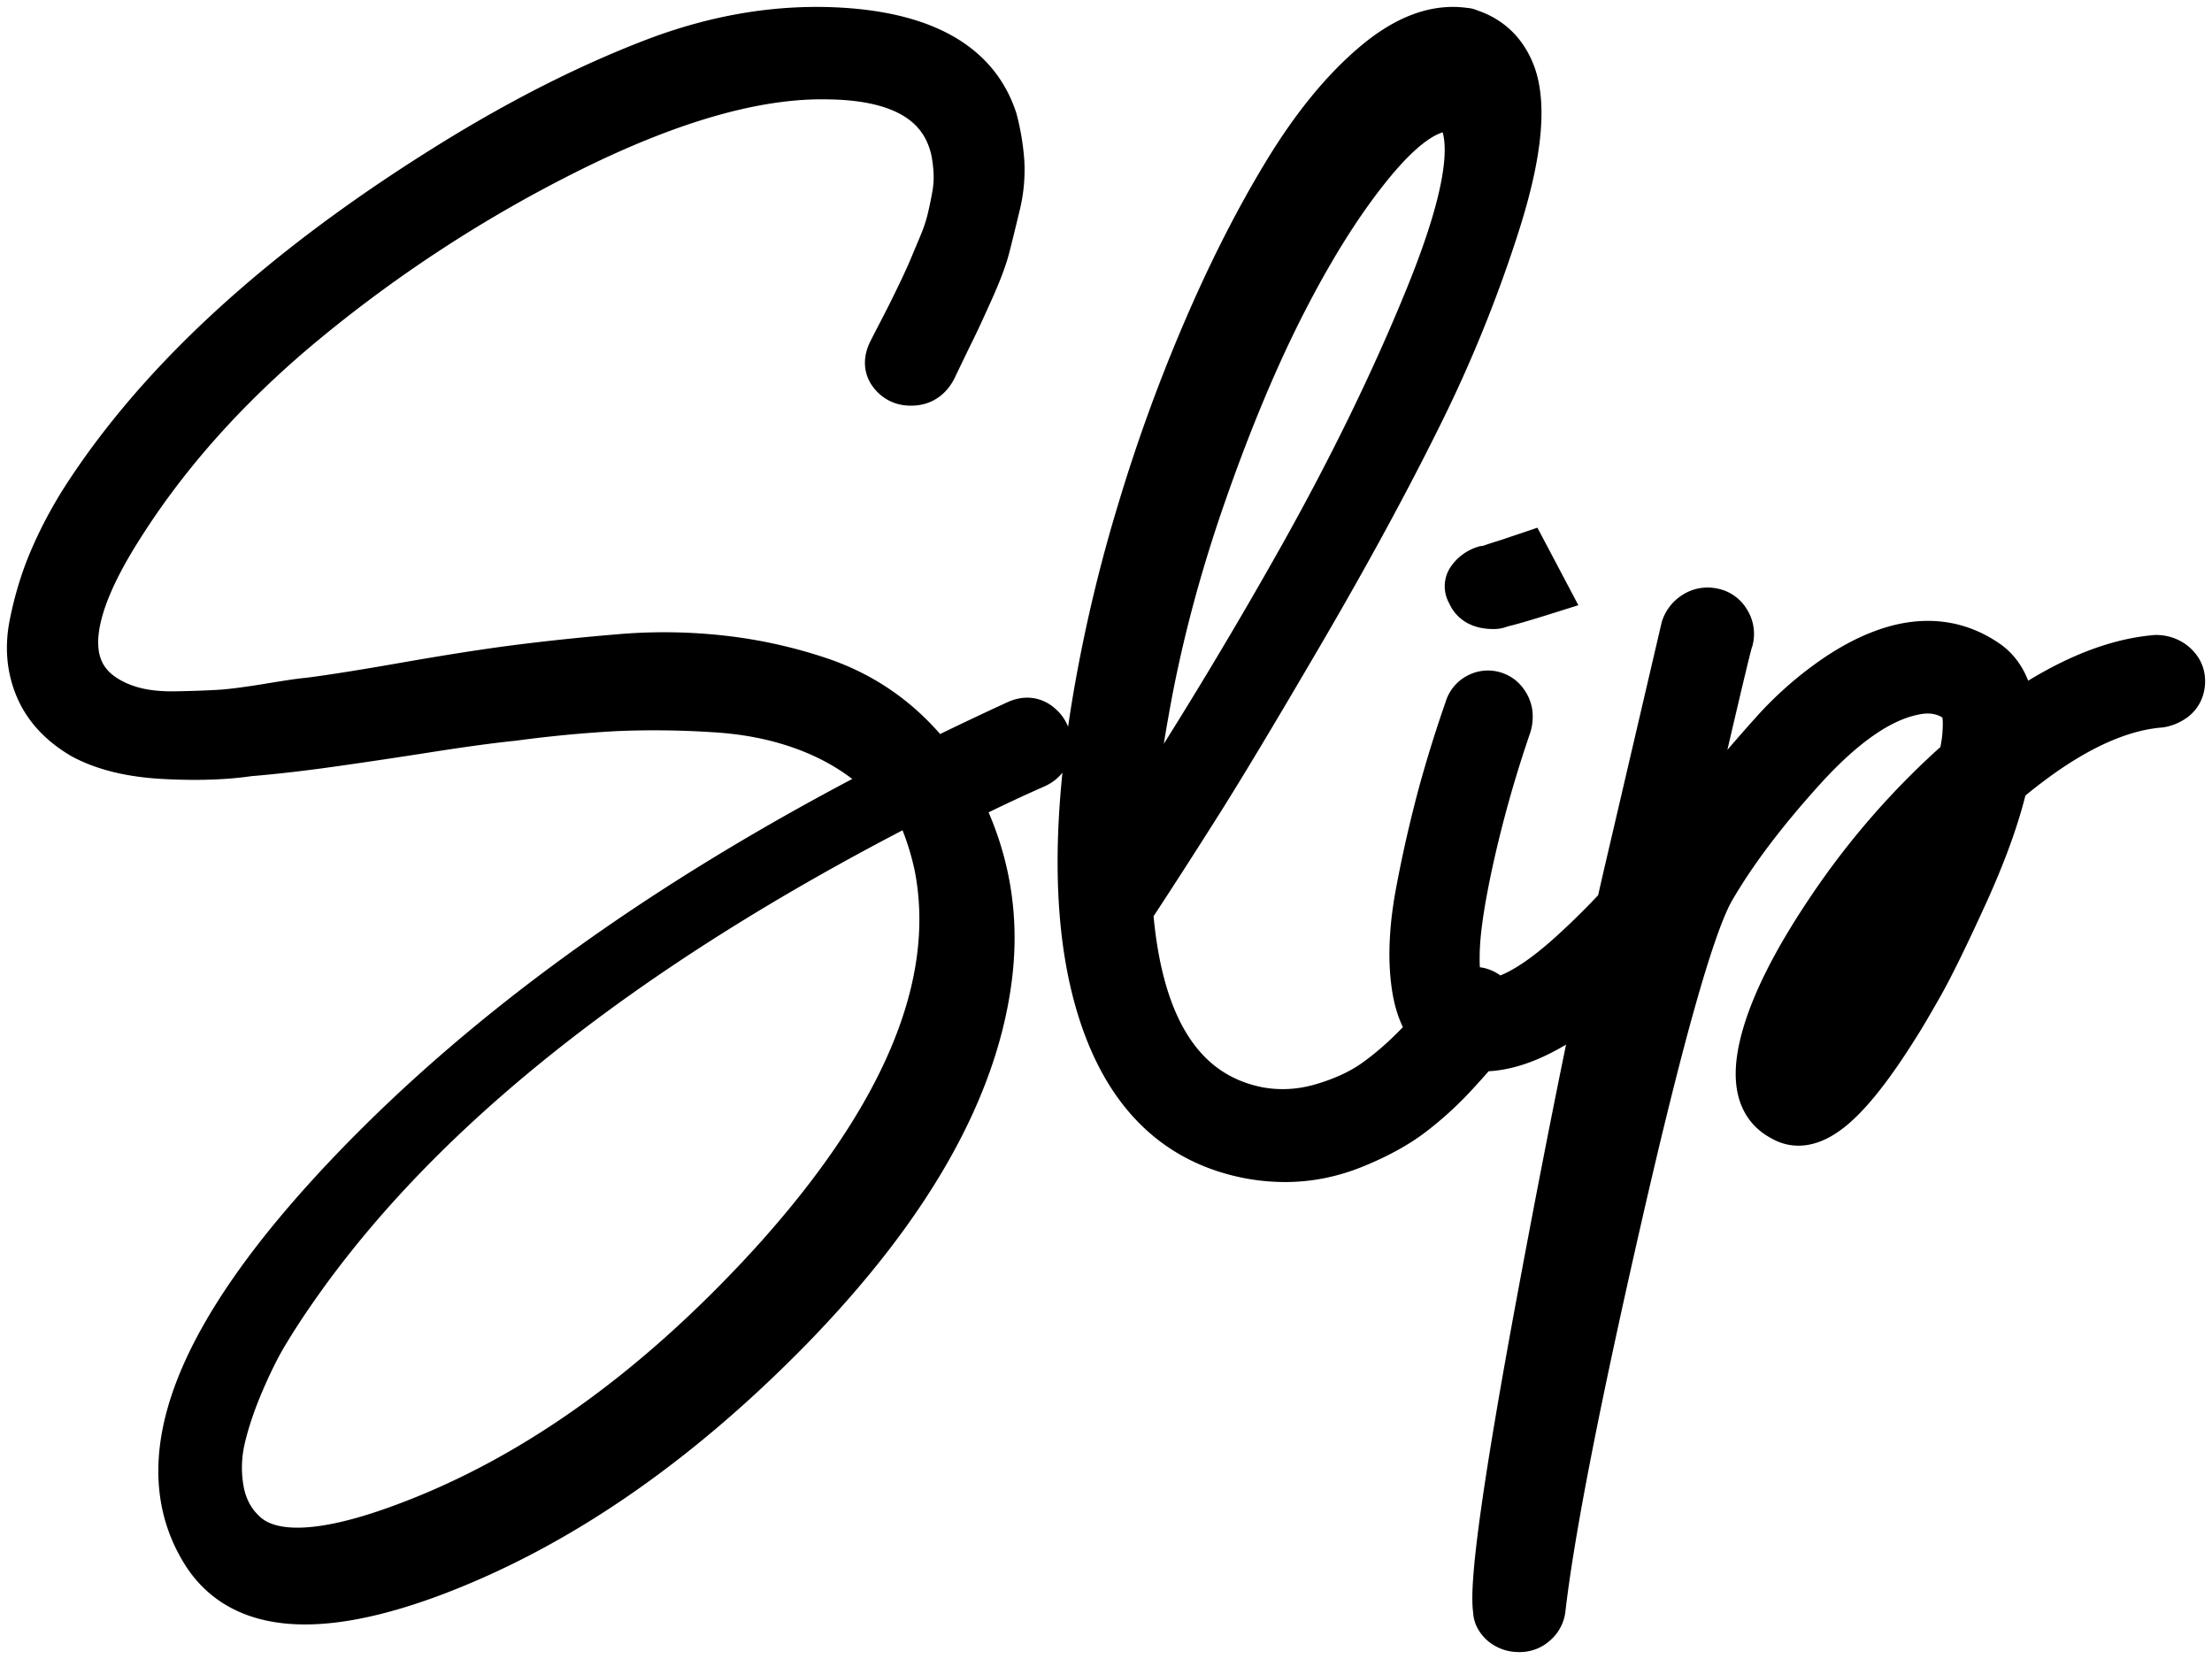 <svg width="80" height="60" xmlns="http://www.w3.org/2000/svg"><path d="M7.305 56.16c1.317 2.124 4.08 2.41 8.288.855 4.519-1.684 8.87-4.663 13.053-8.938 4.286-4.404 6.687-8.64 7.204-12.707.284-2.228-.078-4.34-1.085-6.335a55.684 55.684 0 012.711-1.282c.336-.155.51-.408.523-.758.013-.35-.11-.628-.368-.835-.258-.208-.555-.233-.89-.078-.904.414-1.886.88-2.944 1.399-1.059-1.373-2.389-2.345-3.99-2.915a17.058 17.058 0 00-3.543-.816 18.867 18.867 0 00-3.932-.058 85 85 0 00-3.698.389c-1.098.142-2.421.35-3.97.621-1.55.272-2.737.46-3.564.564-.04 0-.132.01-.275.03l-.136.018c-.223.033-.531.081-.925.146-.787.13-1.381.207-1.781.233-.4.026-.936.046-1.608.059-.671.013-1.246-.059-1.723-.214-.478-.156-.872-.376-1.182-.66-1.11-1.037-.839-2.89.814-5.558 1.73-2.798 4.034-5.375 6.913-7.733a49.96 49.96 0 019.276-6.023c3.718-1.866 6.869-2.772 9.45-2.72 2.609.025 4.106.893 4.493 2.603.052.26.084.525.097.797.013.272-.006.55-.058.835-.051.285-.11.564-.174.836a5.77 5.77 0 01-.29.874l-.35.836c-.102.246-.232.53-.386.855-.155.323-.284.589-.388.796l-.054.108c-.093.185-.204.402-.333.65-.155.298-.271.525-.349.68-.155.337-.129.628.078.874.206.246.484.357.833.33.348-.025.613-.207.793-.543.336-.7.562-1.166.678-1.4.116-.233.33-.692.64-1.379.31-.686.516-1.23.619-1.632.103-.402.226-.9.368-1.496a5.368 5.368 0 00.155-1.652 8.424 8.424 0 00-.252-1.496c-.62-1.917-2.362-3.005-5.229-3.264-2.375-.207-4.79.162-7.242 1.107-2.453.946-4.997 2.248-7.63 3.906-5.939 3.73-10.277 7.733-13.014 12.008-.439.7-.813 1.412-1.123 2.137-.31.725-.549 1.51-.717 2.351-.167.842-.096 1.626.213 2.351.31.726.865 1.321 1.666 1.788.775.414 1.756.654 2.943.719 1.188.064 2.221.032 3.099-.098.93-.077 1.943-.194 3.04-.35 1.098-.155 2.266-.33 3.505-.524 1.24-.194 2.247-.33 3.021-.408a46.639 46.639 0 013.68-.35 33.329 33.329 0 013.563.04c1.317.077 2.511.336 3.583.776 1.071.44 1.982 1.05 2.73 1.827-8.004 4.12-14.485 8.77-19.443 13.95C7.034 48.195 5.24 52.819 7.305 56.16zm7.072-.957c-2.78 1.007-4.623 1.06-5.532.159-.416-.398-.675-.902-.78-1.511a4.572 4.572 0 01.06-1.83c.142-.609.363-1.265.661-1.967.3-.703.591-1.293.877-1.77.286-.477.584-.94.896-1.392C15.052 40.32 22.533 34.354 32.999 29c.364.716.637 1.498.819 2.346.831 4.268-1.182 9.065-6.039 14.393-4.233 4.613-8.7 7.767-13.402 9.464zM46.481 42c.863 0 1.712-.171 2.547-.513.836-.342 1.53-.724 2.082-1.145a12.304 12.304 0 001.577-1.44c.498-.54.835-.934 1.01-1.184a5.53 5.53 0 00.384-.612.828.828 0 00.101-.69.928.928 0 00-.424-.573c-.216-.131-.458-.158-.728-.079a.866.866 0 00-.566.395 2.85 2.85 0 01-.323.533c-.162.223-.478.579-.95 1.065-.472.487-.964.915-1.476 1.283-.512.368-1.145.664-1.9.888-.754.224-1.509.27-2.264.138-2.749-.526-4.285-2.934-4.608-7.222a.713.713 0 00.202-.198c.674-1.026 1.435-2.21 2.284-3.552.849-1.342 2.095-3.42 3.74-6.235 1.643-2.816 3.052-5.407 4.224-7.775a49.007 49.007 0 002.87-7.104c.741-2.368.923-4.118.546-5.25-.296-.841-.849-1.394-1.657-1.657a.366.366 0 00-.162-.04c-1.051-.157-2.15.244-3.295 1.204s-2.23 2.283-3.254 3.967c-1.024 1.684-1.995 3.591-2.91 5.722a60.743 60.743 0 00-2.386 6.572 55.232 55.232 0 00-1.536 6.413c-.863 4.894-.809 8.82.161 11.78.97 2.96 2.776 4.69 5.418 5.19A7.17 7.17 0 0046.48 42zM41 30c.08-1.333.251-2.73.516-4.192.45-2.59 1.145-5.231 2.085-7.923.94-2.693 1.925-5.039 2.958-7.039 1.032-2 2.077-3.64 3.136-4.923C50.754 4.641 51.654 4 52.395 4h.08c.185.103.317.27.396.5.37 1.103-.06 3.167-1.29 6.192-1.23 3.026-2.76 6.167-4.586 9.423A175.175 175.175 0 0141 30zm13.01-8a.637.637 0 00.297-.066c.226-.043.79-.207 1.693-.491h0L55.238 20l-.148.05c-.099.032-.212.07-.339.114-.127.044-.26.087-.402.131-.14.044-.275.088-.402.131a.98.98 0 01-.275.066 1.097 1.097 0 00-.571.41.503.503 0 00-.021.573c.14.35.451.525.93.525zm-.404 16c.837 0 1.763-.315 2.778-.945 1.015-.63 1.98-1.448 2.893-2.453.914-1.005 1.63-1.843 2.15-2.513.521-.67.984-1.3 1.39-1.89a.936.936 0 00.172-.704.875.875 0 00-.362-.603.826.826 0 00-.685-.14c-.229.026-.419.147-.571.361-1.396 2.038-2.931 3.814-4.606 5.328-1.675 1.515-2.931 2.03-3.768 1.548-.178-.24-.254-.777-.229-1.608.026-.831.21-2.004.552-3.519a44.45 44.45 0 011.313-4.604 1.17 1.17 0 00.038-.503.968.968 0 00-.19-.422.805.805 0 00-.38-.281.825.825 0 00-.667.04.839.839 0 00-.437.523 46.996 46.996 0 00-.952 3.056 47.325 47.325 0 00-.8 3.498c-.253 1.314-.31 2.467-.17 3.458.139.992.488 1.663 1.046 2.011a3.13 3.13 0 001.485.362zm1.342 21a.89.89 0 00.62-.236.88.88 0 00.3-.55c.319-2.78 1.239-7.495 2.758-14.143 1.52-6.648 2.639-10.601 3.358-11.86.773-1.338 1.866-2.786 3.279-4.347 1.413-1.56 2.705-2.472 3.878-2.734.64-.157 1.186-.065 1.64.276.213.13.28.576.2 1.337-.027.21-.067.433-.12.669a28.22 28.22 0 00-4.739 5.409c-1.372 2.032-2.205 3.743-2.498 5.133-.267 1.285 0 2.138.8 2.557.532.315 1.139.203 1.818-.334.68-.538 1.486-1.554 2.42-3.049.186-.288.472-.773.859-1.455.386-.682.926-1.784 1.62-3.305.692-1.52 1.172-2.858 1.439-4.012 2.052-1.731 3.904-2.662 5.557-2.793.16-.026.313-.085.46-.177a.82.82 0 00.32-.354.933.933 0 00.08-.472.8.8 0 00-.18-.453 1.025 1.025 0 00-.38-.295 1.114 1.114 0 00-.46-.098c-1.572.131-3.278.84-5.118 2.124-.08-.918-.413-1.573-1-1.967-.932-.629-1.972-.813-3.118-.55-.773.183-1.572.557-2.399 1.12a12.739 12.739 0 00-2.299 2.027c-.706.786-1.299 1.481-1.779 2.085-.48.603-.92 1.219-1.32 1.848 1.094-4.746 1.667-7.172 1.72-7.277a.91.91 0 00-.12-.688.85.85 0 00-.58-.414.93.93 0 00-.7.118c-.213.132-.36.315-.44.551h0l-1.918 8.222c-.986 4.196-2.086 9.559-3.299 16.089-1.213 6.53-1.739 10.28-1.58 11.25 0 .105.028.204.08.296.054.091.12.17.2.236.08.065.174.118.28.157.107.04.227.059.36.059zM66 38c.181-.918.725-2.124 1.631-3.618A31.865 31.865 0 0170 31a38.099 38.099 0 01-2.039 4.13C67.197 36.465 66.544 37.422 66 38z" fill="currentColor" fill-rule="nonzero" stroke="currentColor" stroke-width="1.5"/></svg>